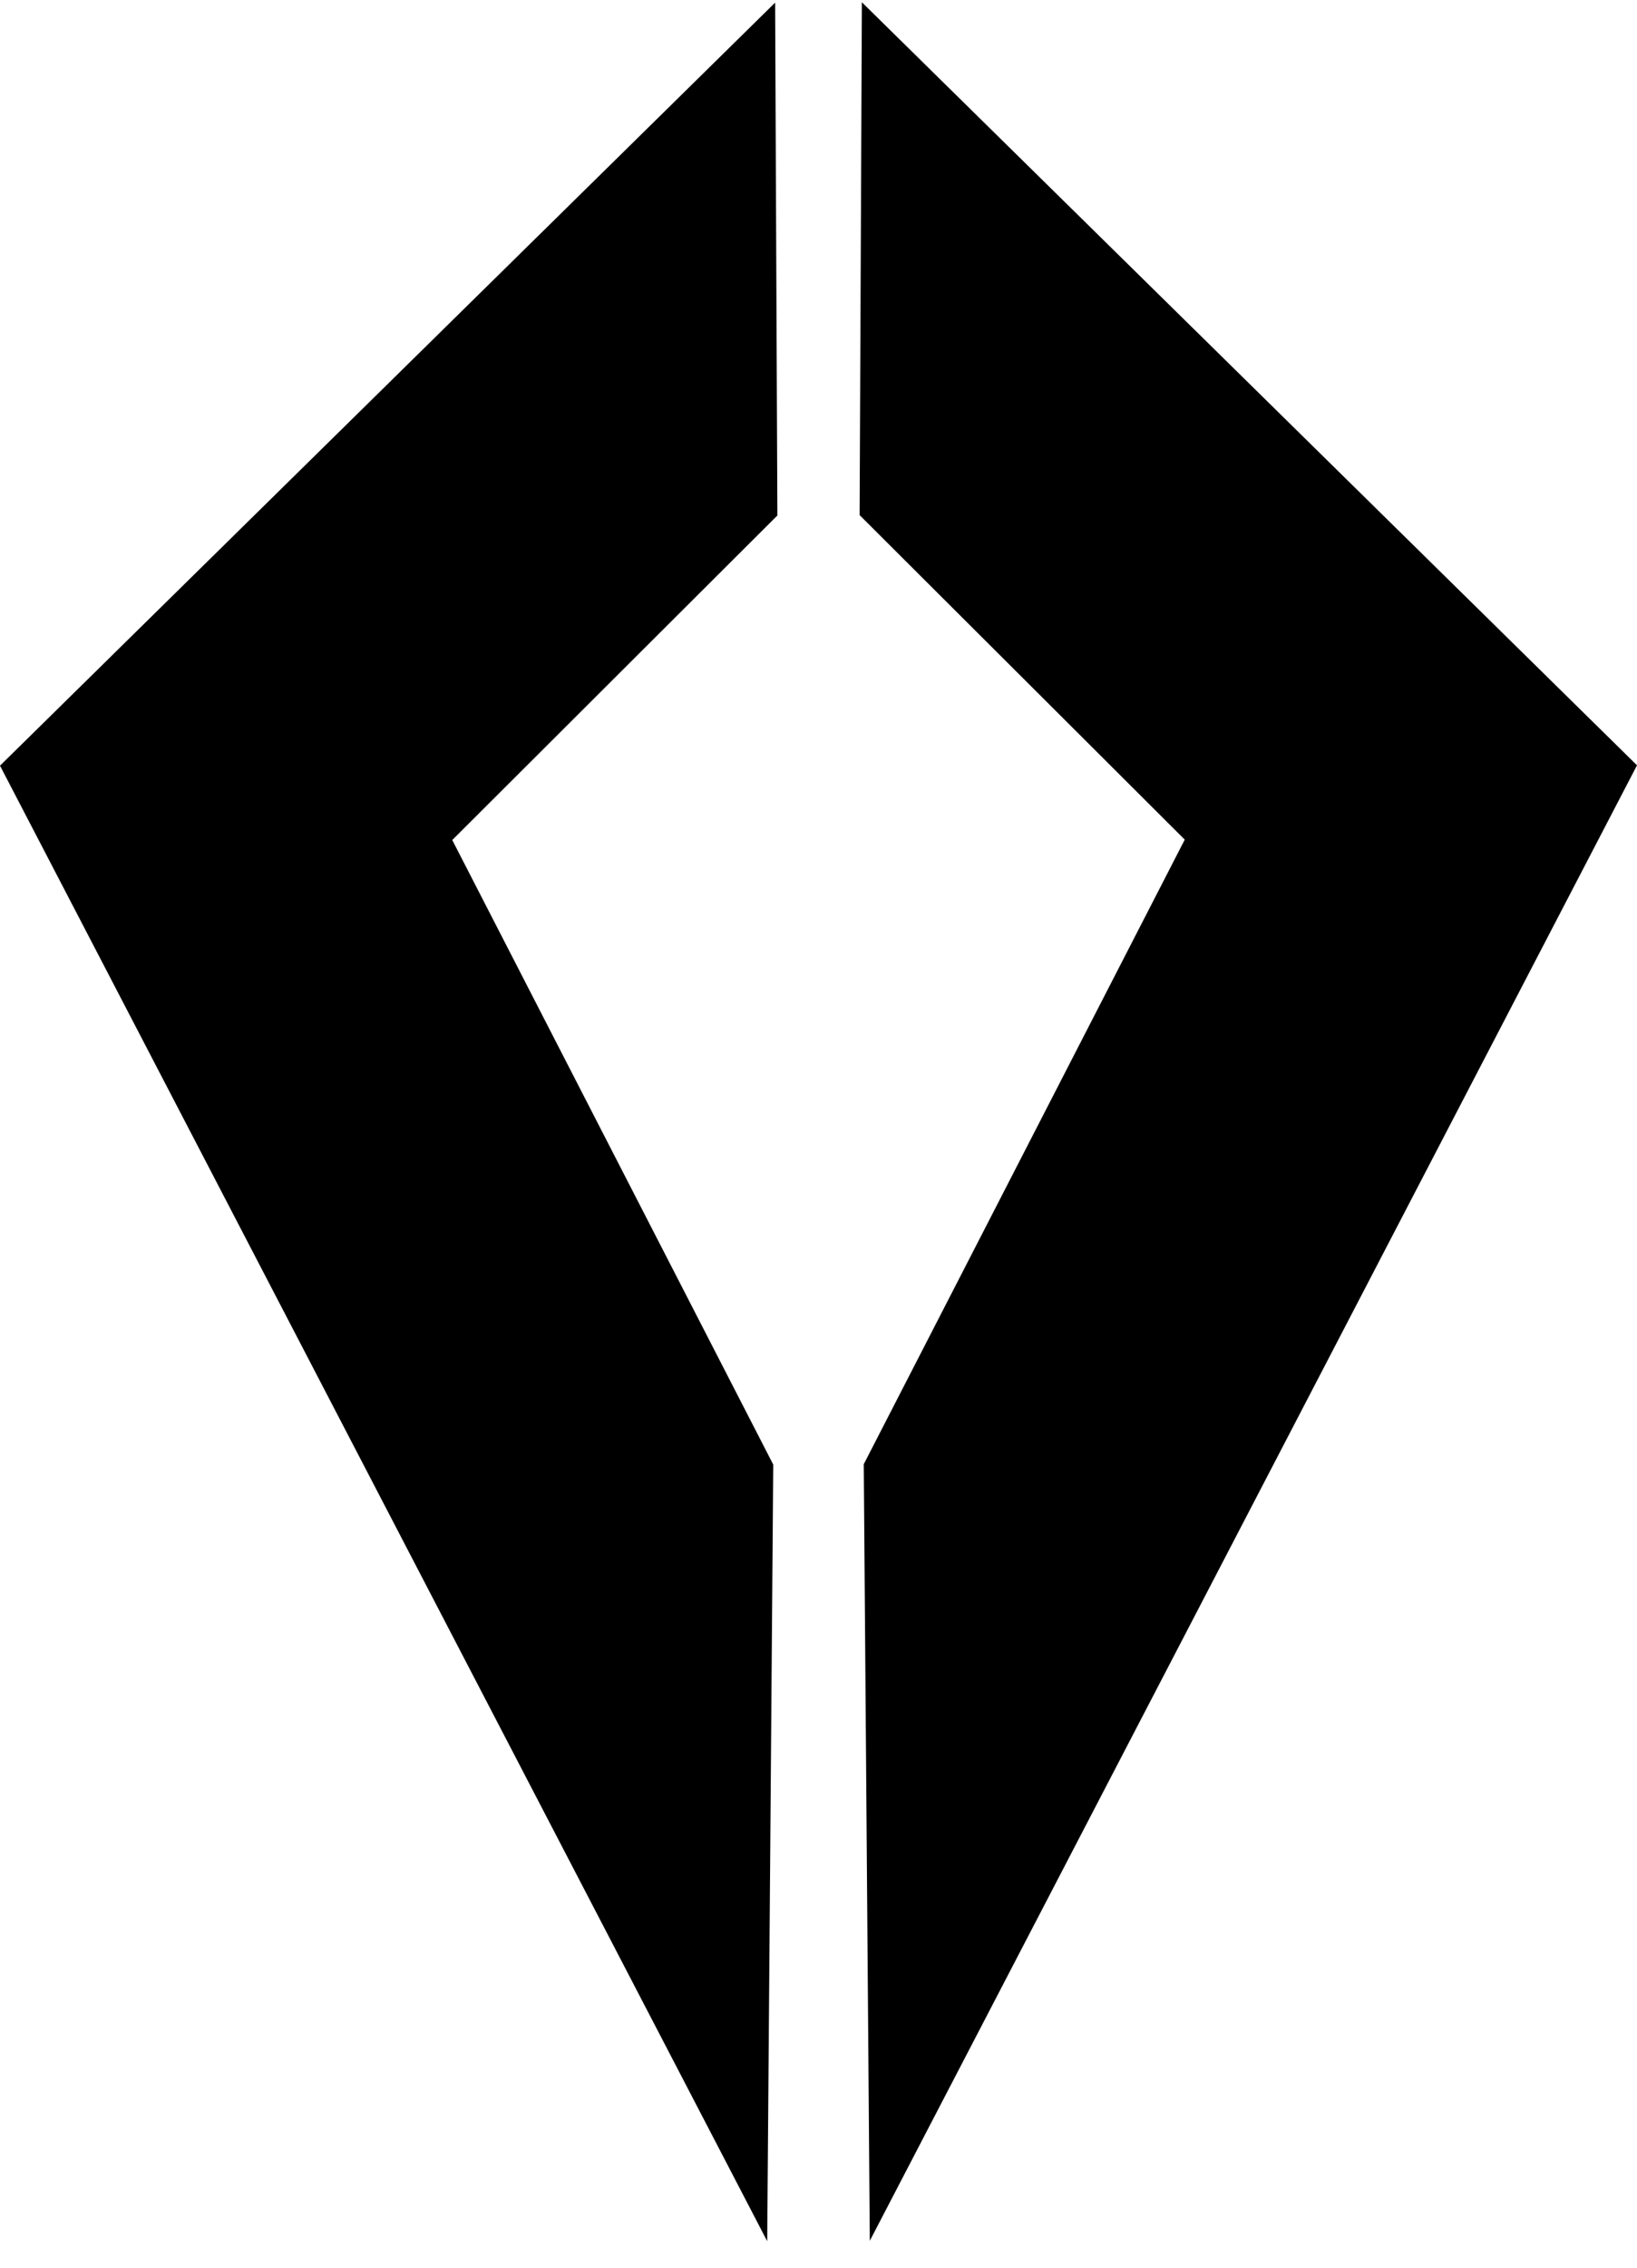 <?xml version="1.0" encoding="utf-8"?>
<svg version="1.1" xmlns="http://www.w3.org/2000/svg" xmlns:xlink="http://www.w3.org/1999/xlink" x="0px" y="0px"
	 viewBox="0 0 434 601" style="enable-background:new 0 0 434 601;" xml:space="preserve">
	<polygon class="st0" points="228.5,0.6 227.9,136.5 314.1,222.5 229,388 230.6,593.8 434,202.8 "/>
	<polygon class="st0" points="205.5,0.7 206.1,136.6 119.9,222.6 205,388.1 203.4,593.9 0,202.9 "/>
</svg>
